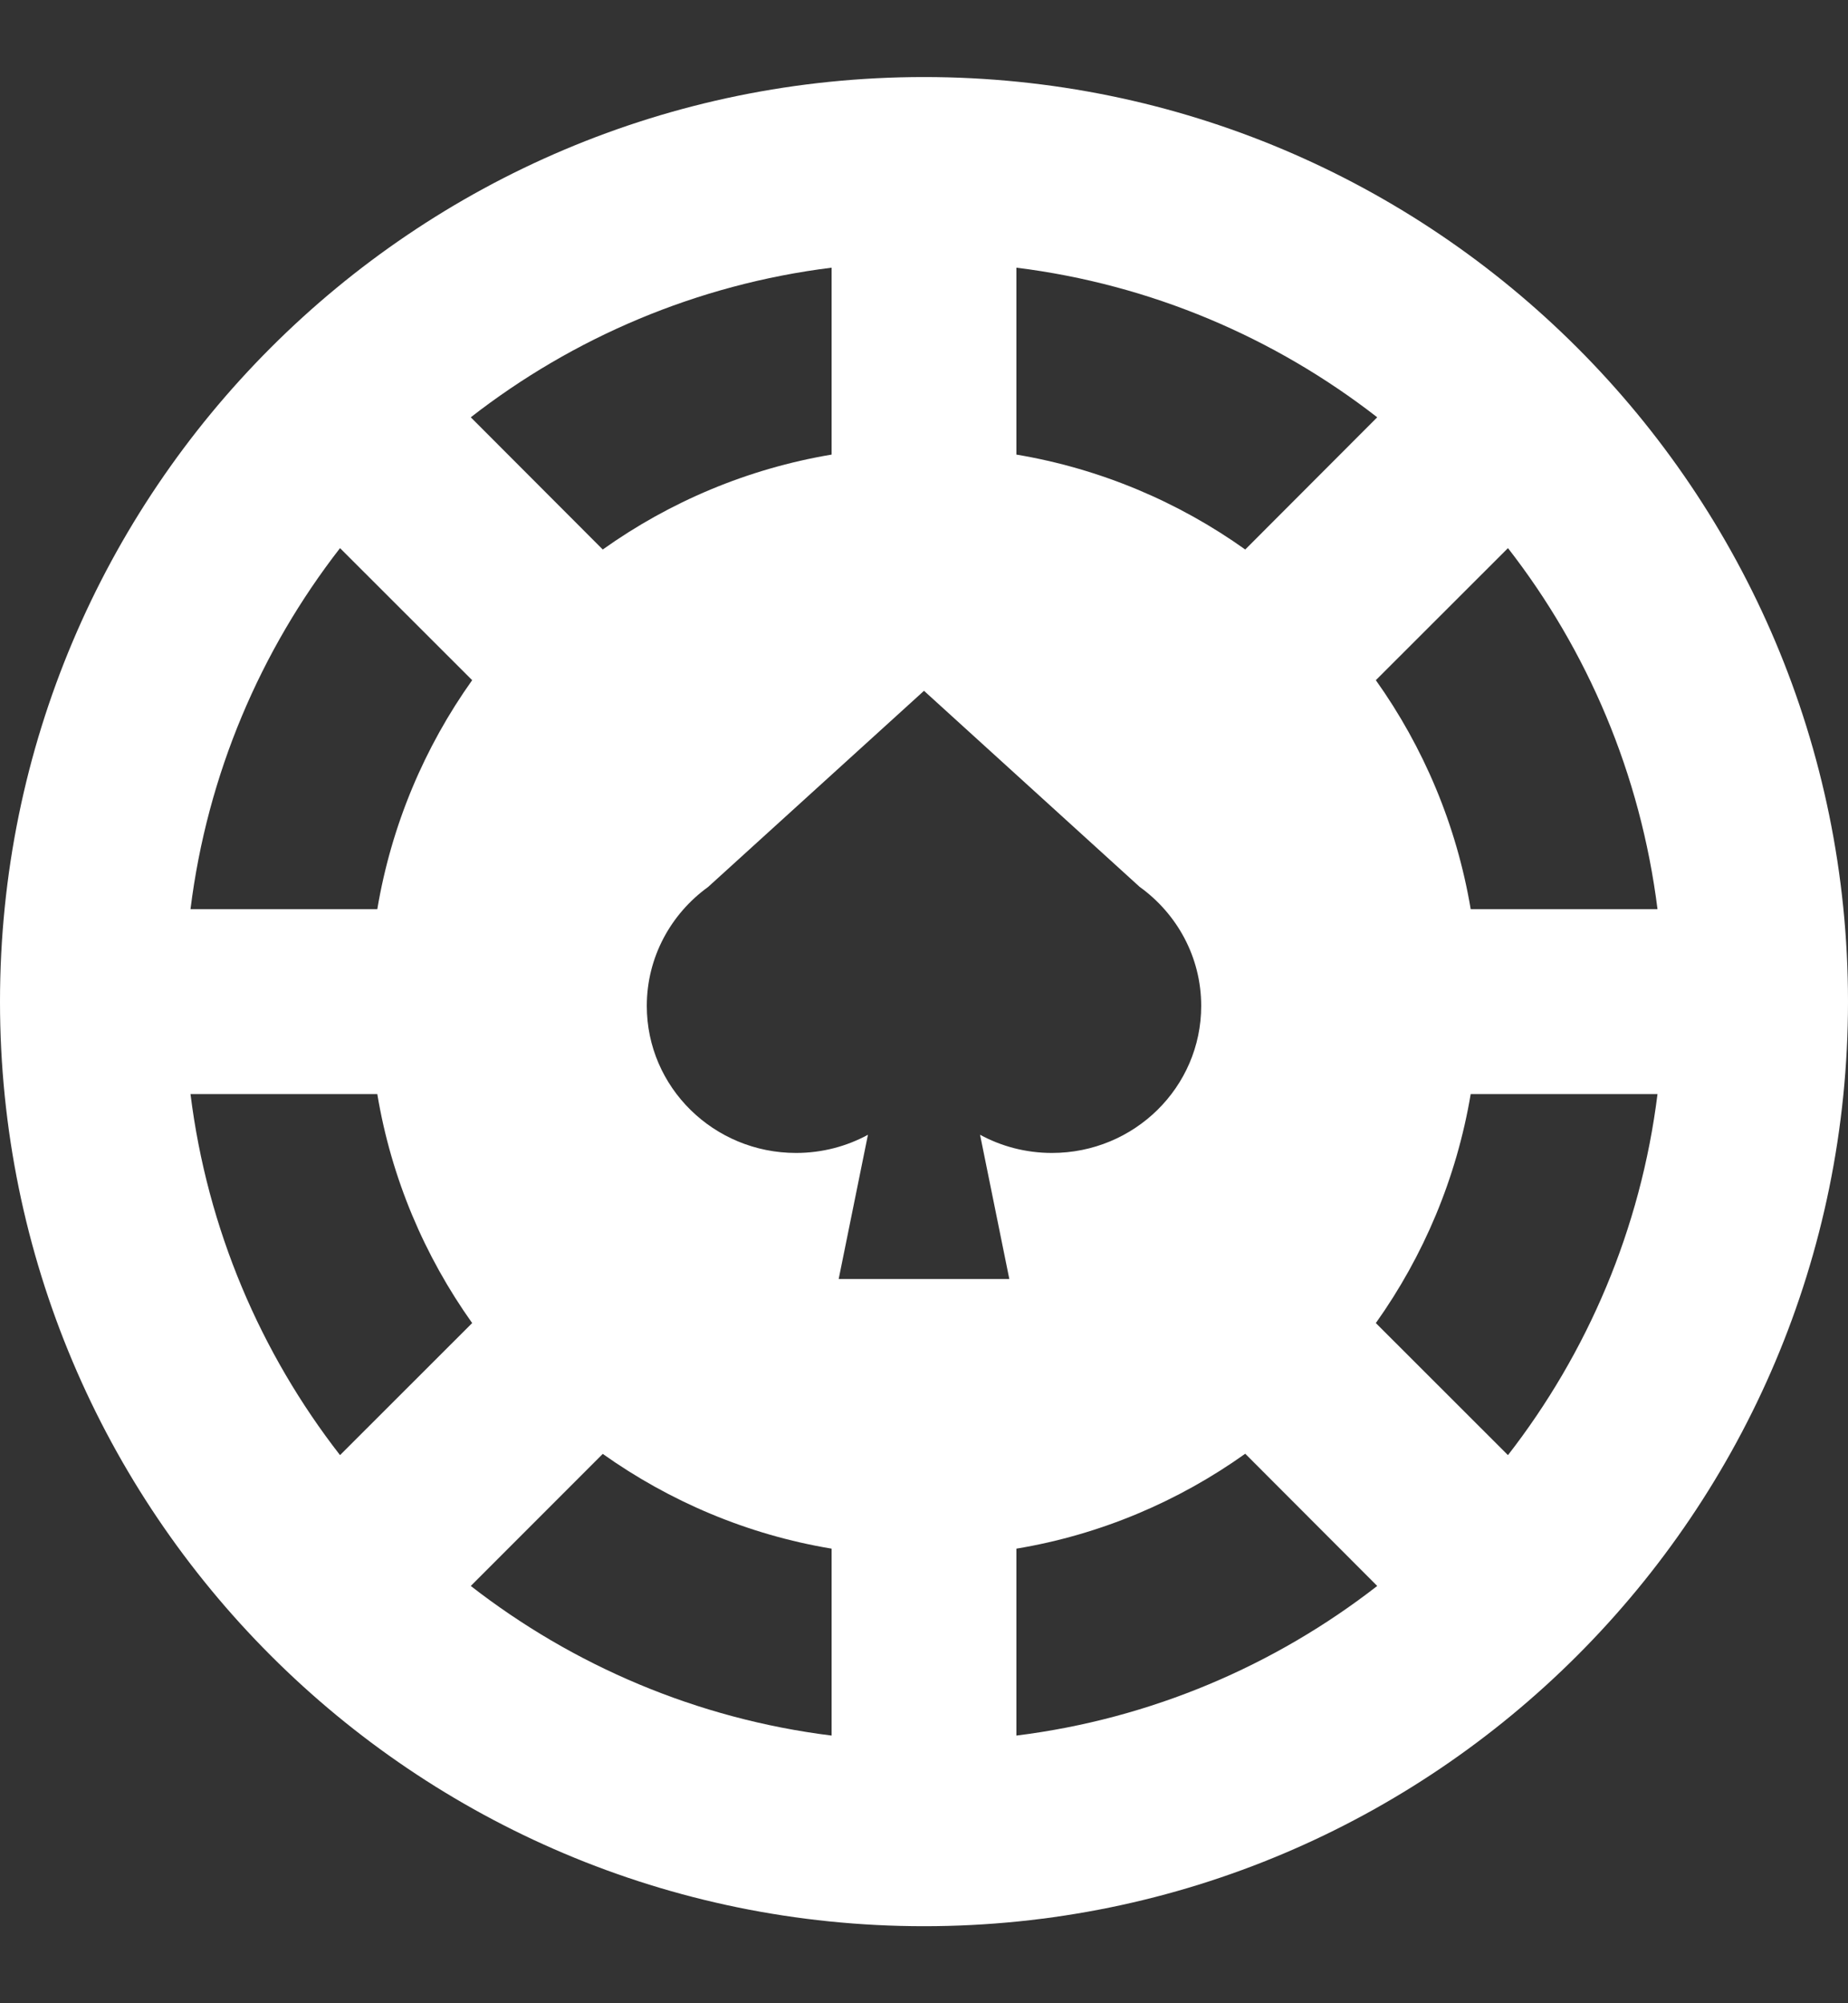 <svg width="12" height="13" viewBox="0 0 12 13" fill="none" xmlns="http://www.w3.org/2000/svg">
<rect x="0" y="0" width="12" height="13" fill="#333333" stroke="none"/>
<path fill-rule="evenodd" clip-rule="evenodd" d="M9.55 7.1C9.458 7.647 9.243 8.152 8.934 8.586L9.792 9.443C10.308 8.779 10.654 7.976 10.763 7.1H9.55ZM8.086 9.434C7.652 9.743 7.147 9.959 6.6 10.05V11.263C7.476 11.154 8.279 10.808 8.943 10.292L8.086 9.434ZM5.4 10.05C4.853 9.959 4.348 9.743 3.914 9.435L3.057 10.292C3.721 10.808 4.524 11.154 5.4 11.263V10.05ZM3.066 8.586C2.757 8.152 2.541 7.647 2.45 7.1H1.237C1.346 7.976 1.692 8.78 2.208 9.443L3.066 8.586ZM2.45 5.9C2.542 5.353 2.757 4.848 3.066 4.414L2.208 3.557C1.692 4.221 1.346 5.024 1.237 5.9H2.45ZM3.914 3.566C4.348 3.257 4.853 3.042 5.4 2.95V1.737C4.524 1.846 3.72 2.192 3.057 2.708L3.914 3.566ZM6.6 2.95C7.147 3.042 7.652 3.257 8.086 3.566L8.943 2.708C8.279 2.192 7.476 1.846 6.6 1.737V2.95ZM8.934 4.414L9.792 3.557C10.308 4.22 10.653 5.023 10.763 5.9H9.55C9.458 5.353 9.243 4.848 8.934 4.414ZM6 12.5C9.314 12.5 12 9.814 12 6.5C12 3.186 9.314 0.5 6 0.5C2.686 0.5 0 3.186 0 6.5C0 9.814 2.686 12.5 6 12.5ZM6 4.483L7.4 5.755C7.642 5.929 7.8 6.21 7.8 6.528C7.8 7.055 7.366 7.482 6.831 7.482C6.661 7.482 6.502 7.439 6.364 7.364L6.554 8.3H5.446L5.636 7.364C5.498 7.439 5.339 7.482 5.169 7.482C4.634 7.482 4.2 7.055 4.2 6.528C4.2 6.211 4.357 5.93 4.598 5.756L6 4.483Z" fill="white"/>
</svg>
